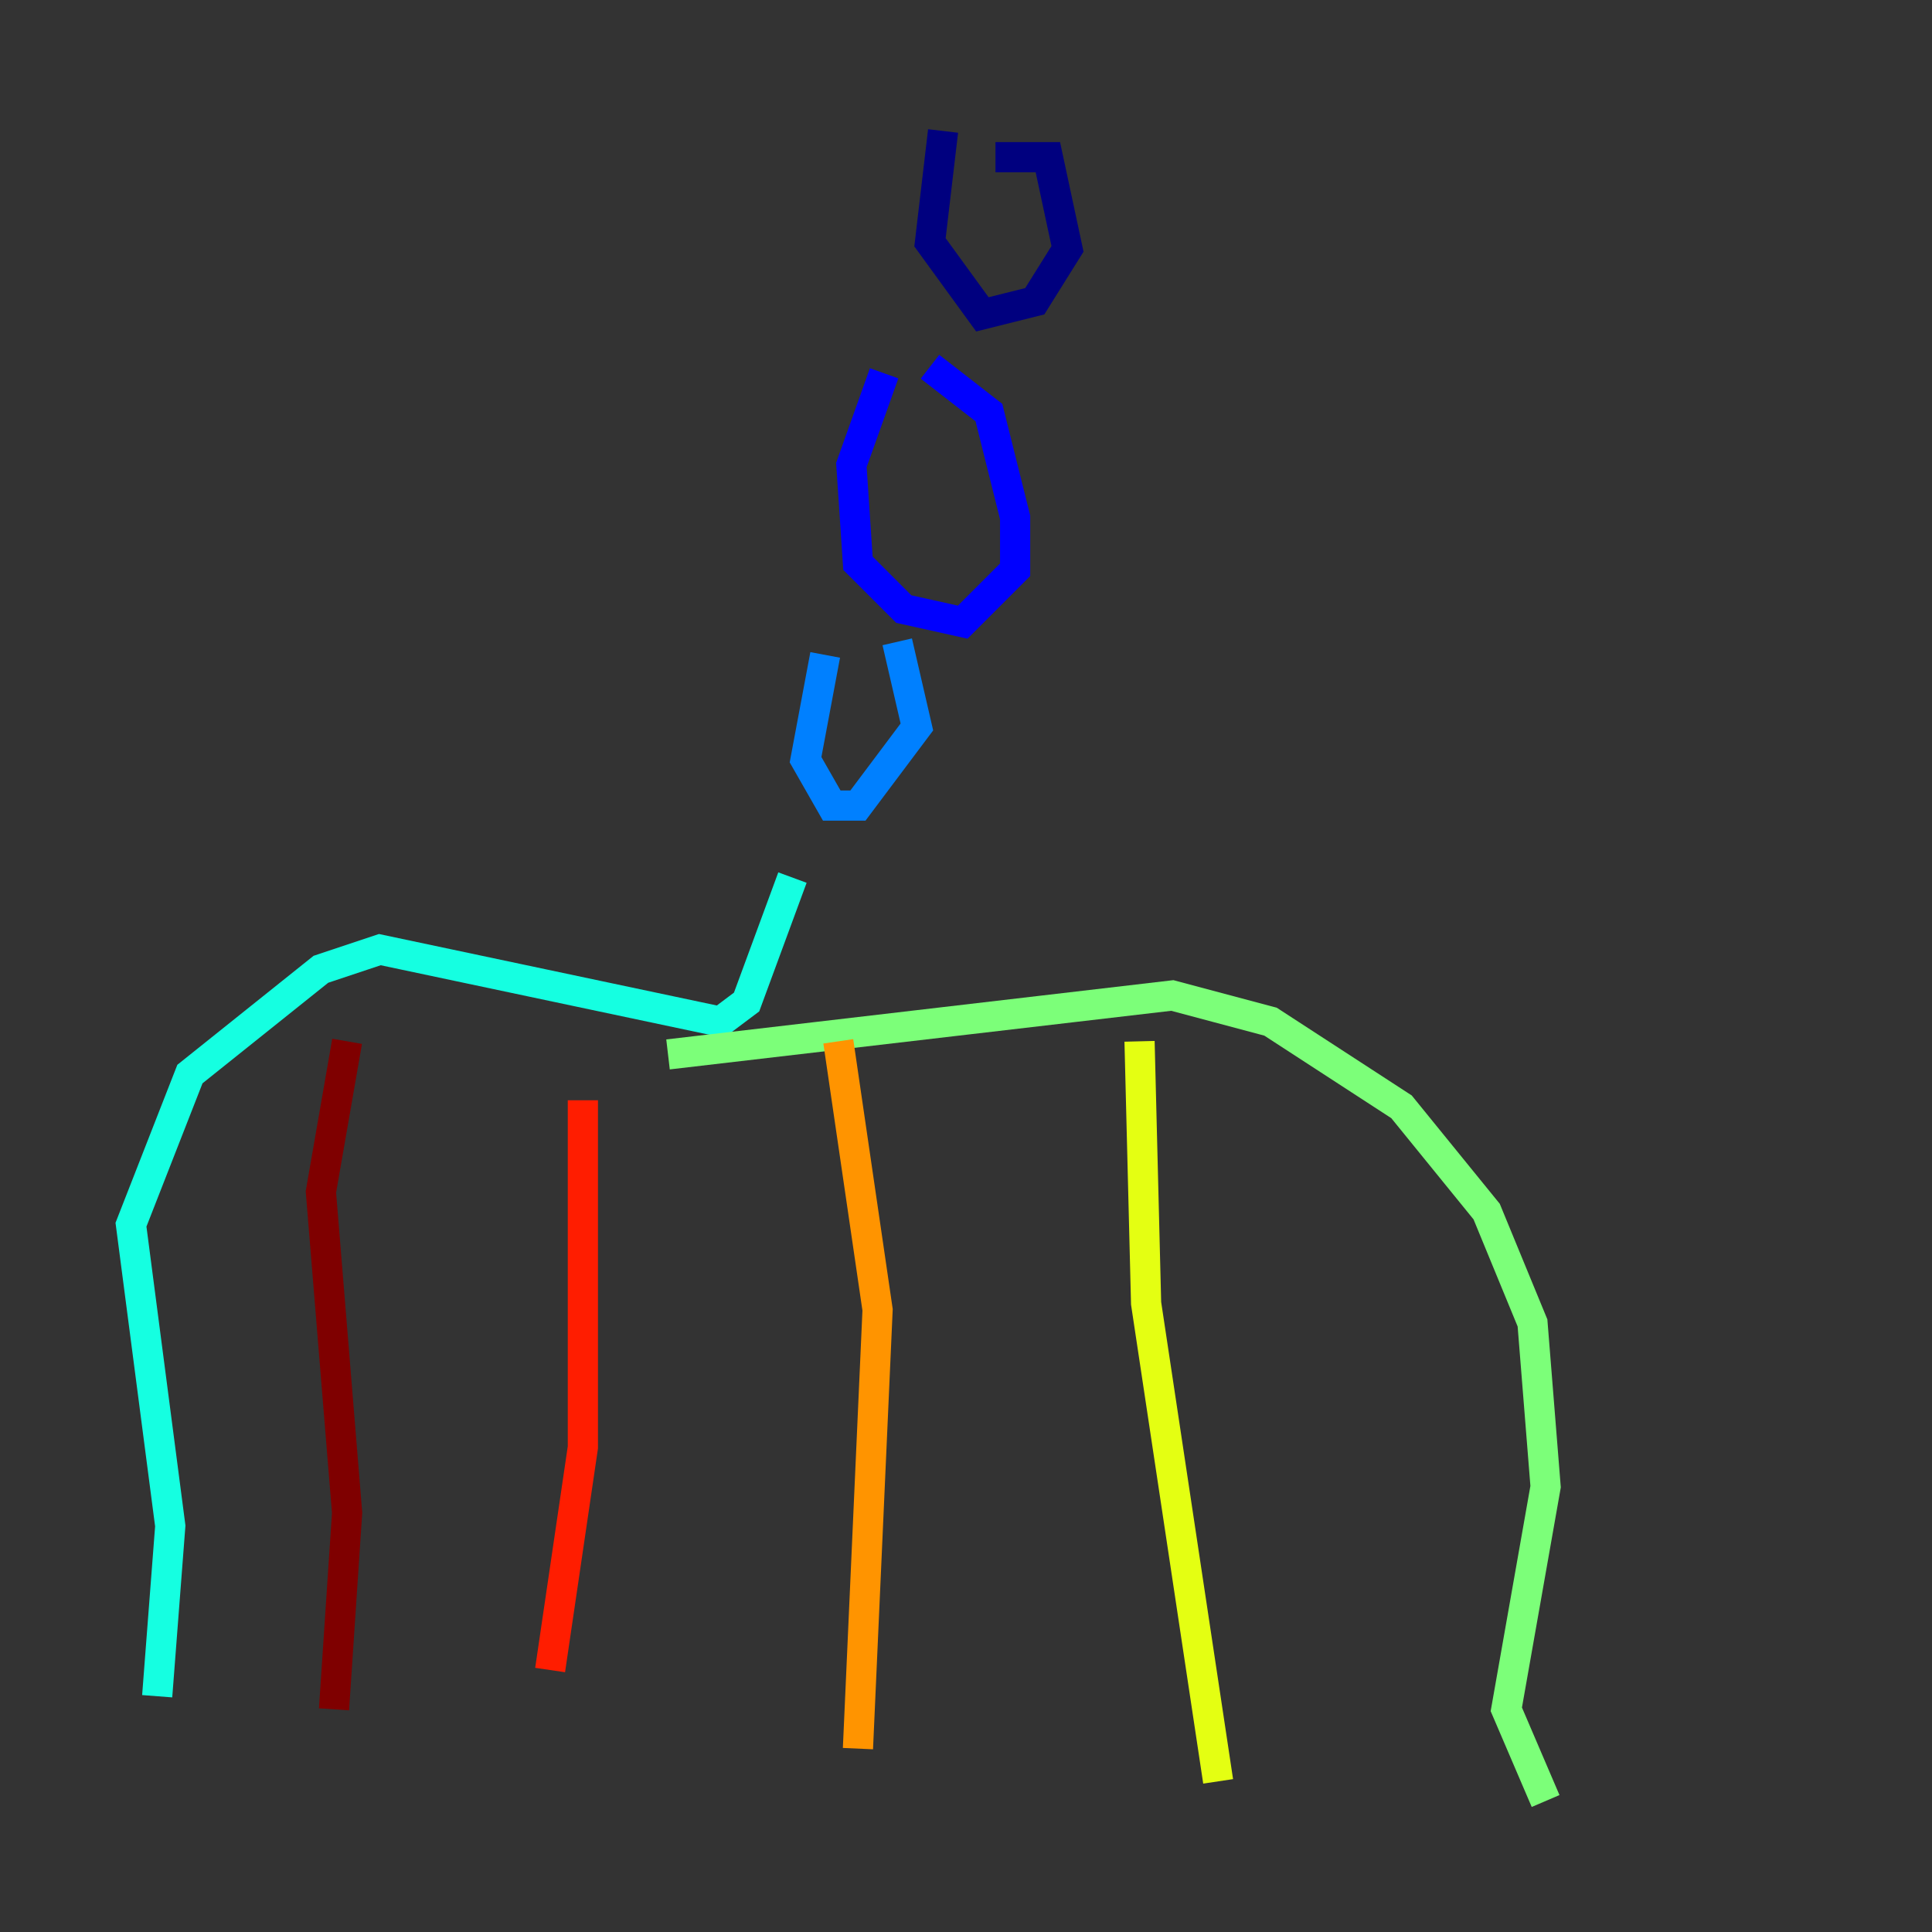 <?xml version="1.0" encoding="utf-8" ?>
<svg baseProfile="tiny" height="128" version="1.2" viewBox="0,0,128,128" width="128" xmlns="http://www.w3.org/2000/svg" xmlns:ev="http://www.w3.org/2001/xml-events" xmlns:xlink="http://www.w3.org/1999/xlink"><rect x="0" y="0" width="128" height="128" fill="#333333" stroke="none"/><defs /><polyline fill="none" points="62.481,8.678 61.614,16.054 65.085,20.827 68.556,19.959 70.725,16.488 69.424,10.414 65.953,10.414" stroke="#00007f" stroke-width="2" /><polyline fill="none" points="58.576,24.732 56.407,30.807 56.841,37.315 59.878,40.352 63.783,41.22 67.254,37.749 67.254,34.278 65.519,27.336 61.614,24.298" stroke="#0000ff" stroke-width="2" /><polyline fill="none" points="54.671,43.39 53.37,50.332 55.105,53.37 56.841,53.37 60.746,48.163 59.444,42.522" stroke="#0080ff" stroke-width="2" /><polyline fill="none" points="52.502,58.142 49.464,66.386 47.729,67.688 25.166,62.915 21.261,64.217 12.583,71.159 8.678,81.139 11.281,101.098 10.414,112.38" stroke="#15ffe1" stroke-width="2" /><polyline fill="none" points="44.258,69.858 77.668,65.953 84.176,67.688 92.854,73.329 98.495,80.271 101.532,87.647 102.4,98.495 99.797,113.248 102.4,119.322" stroke="#7cff79" stroke-width="2" /><polyline fill="none" points="75.498,68.99 75.932,86.346 80.705,118.02" stroke="#e4ff12" stroke-width="2" /><polyline fill="none" points="55.539,68.99 58.142,86.78 56.841,115.851" stroke="#ff9400" stroke-width="2" /><polyline fill="none" points="38.617,72.895 38.617,95.891 36.447,110.644" stroke="#ff1d00" stroke-width="2" /><polyline fill="none" points="22.997,68.99 21.261,78.969 22.997,100.231 22.129,113.248" stroke="#7f0000" stroke-width="2" /></svg>